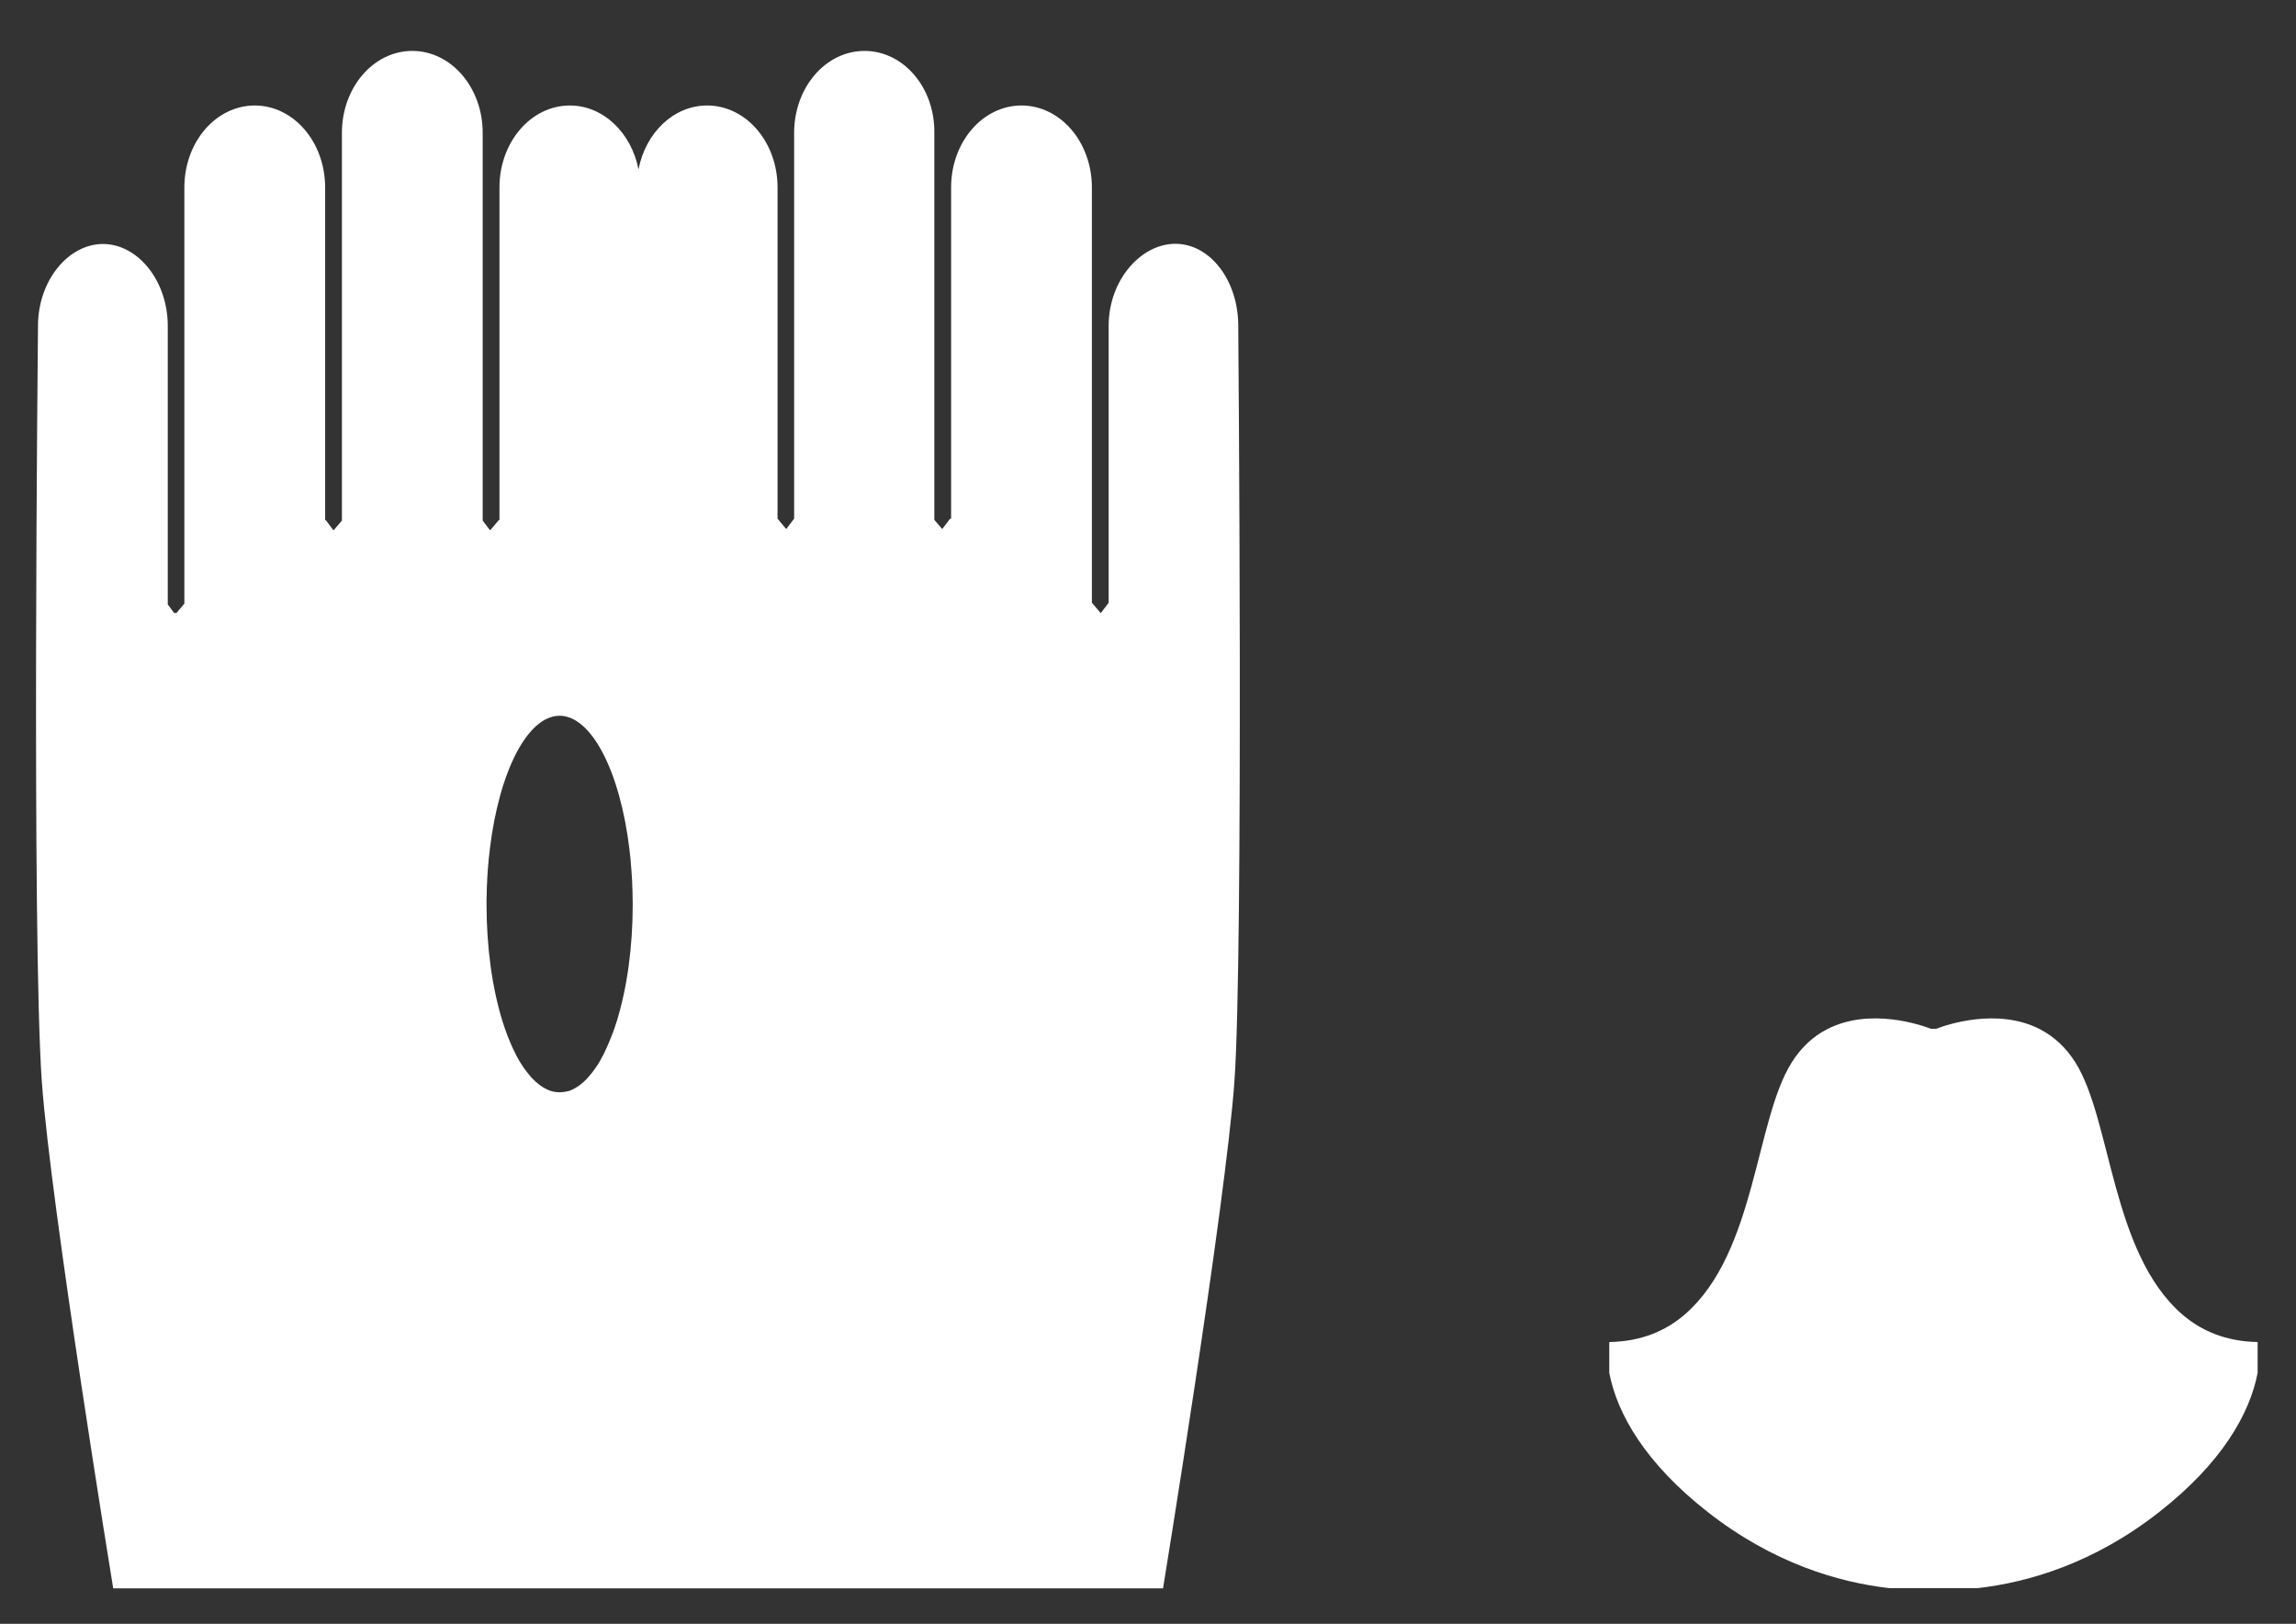 <?xml version="1.0" encoding="utf-8"?>
<!-- Generator: Adobe Illustrator 21.0.0, SVG Export Plug-In . SVG Version: 6.00 Build 0)  -->
<svg version="1.1" id="Layer_1" xmlns="http://www.w3.org/2000/svg" xmlns:xlink="http://www.w3.org/1999/xlink" x="0px" y="0px"
	 viewBox="0 0 1190.6 841.9" style="enable-background:new 0 0 1190.6 841.9;" xml:space="preserve">
<rect x="0" y="0" width="1190.6" height="841.9" fill="#333333" stroke="none"/>
<style type="text/css">
	.st0{fill:#FFFFFF;}
</style>
<path class="st0" d="M642.1,168.9c0-23.5-14.6-42.5-32.6-42.5s-34.6,19-34.6,42.5v143.6l-4.1,5.4l-4.6-5.4V97.2
	c0-23.5-16.3-42.5-36.5-42.5s-36.5,19-36.5,42.5V269l-0.5-0.1l-4.1,5.4l-4.1-4.8V68.9c0.3-23.5-16-42.5-36.2-42.5
	s-36.5,19-36.5,42.5v200l-4.1,5.4l-4.5-5.4V97.2c0-23.5-16.3-42.5-36.5-42.5c-17.4,0-31.9,14.1-35.6,33.1
	c-3.7-18.9-18.2-33.1-35.6-33.1c-20.2,0-36.5,19-36.5,42.5v172.4h-0.3l-4.4,5.2H254l-3.7-4.9v-201c0-23.5-16.3-42.5-36.5-42.5
	s-36.5,19-36.5,42.5v201l-4.2,4.9h-0.3l-3.9-5.2l-0.3,0.1V97.2c0-23.5-16.3-42.5-36.5-42.5s-36.5,19-36.5,42.5v216h-0.2l-3.9,4.6
	h-1.2l-3.3-4.4V169c0-23.5-15.6-42.5-33.6-42.5s-33.7,19-33.7,42.5c0,0-3.3,318.5,2,391.9c4.6,64.2,37,262.6,37,262.6h544.4
	c0,0,32.4-198.5,37-262.6C644.9,494.9,642.1,168.9,642.1,168.9z M319.8,529.6c-0.4,1.2-0.8,2.5-1.2,3.6c-0.4,1.2-0.8,2.4-1.3,3.5
	c-1.3,3.4-2.7,6.6-4.1,9.5c-0.7,1.4-1.5,2.8-2.2,4.1c-0.5,0.9-1,1.7-1.6,2.5c-0.3,0.4-0.5,0.8-0.8,1.2c-1.1,1.5-2.2,3-3.3,4.2
	c-0.3,0.3-0.6,0.6-0.8,0.9c-2.5,2.7-5.2,4.7-7.9,5.9c-0.6,0.3-1.2,0.5-1.8,0.7c-1.5,0.3-3.1,0.6-4.6,0.6s-3.1-0.2-4.6-0.7
	c-0.6-0.2-1.2-0.4-1.8-0.7c-2.7-1.2-5.3-3.2-7.9-5.9c-0.3-0.3-0.6-0.6-0.8-0.9c-1.1-1.3-2.2-2.7-3.3-4.2c-0.3-0.4-0.5-0.8-0.8-1.2
	c-0.5-0.8-1.1-1.7-1.6-2.5c-0.8-1.3-1.5-2.7-2.2-4.1c-1-1.9-1.9-4-2.8-6.1s-1.8-4.4-2.6-6.8c-0.4-1.2-0.8-2.4-1.2-3.6
	c-5.4-17.5-8.3-38.5-8.3-60.8c0-1.8,0-3.7,0.1-5.7v-0.5c0-1.8,0.1-3.6,0.2-5.3v-0.4c0.2-3.7,0.4-7.4,0.8-11v-0.1v-0.1
	c0.2-1.7,0.4-3.5,0.6-5.2v-0.2c4.9-40.7,19.7-69.2,36.2-69.2c16.4,0,31.3,28.5,36.2,69.2v0.1c0.2,1.8,0.4,3.5,0.6,5.3v0.1v0.1
	c0.3,3.6,0.6,7.3,0.8,11v0.4c0.1,1.7,0.1,3.5,0.2,5.3v0.5c0,1.9,0.1,3.9,0.1,5.7C328.1,491.1,325.2,512.1,319.8,529.6z"/>
<path class="st0" d="M1131.4,681.3c-36.6-32-36.4-100.3-55.1-130.3c-5.2-8.3-11.5-13.7-18.3-17.3c-22.3-11.6-49.1-2.2-54-0.3h-2.7
	c-4.9-1.9-31.8-11.3-54,0.3c-6.8,3.5-13.1,9-18.3,17.3c-18.8,30-18.5,98.3-55.1,130.3c-10,8.7-22.7,14.2-39.4,14.5v1.4v14.6
	c4.1,21.3,18.7,46.8,51,72.1c34.1,26.7,68,36.5,94.2,39.5h45.8c26.2-3,60.2-12.8,94.2-39.5c32.3-25.3,46.9-50.8,51-72.1v-14.6v-1.4
	C1154.2,695.5,1141.4,690,1131.4,681.3z"/>
</svg>
